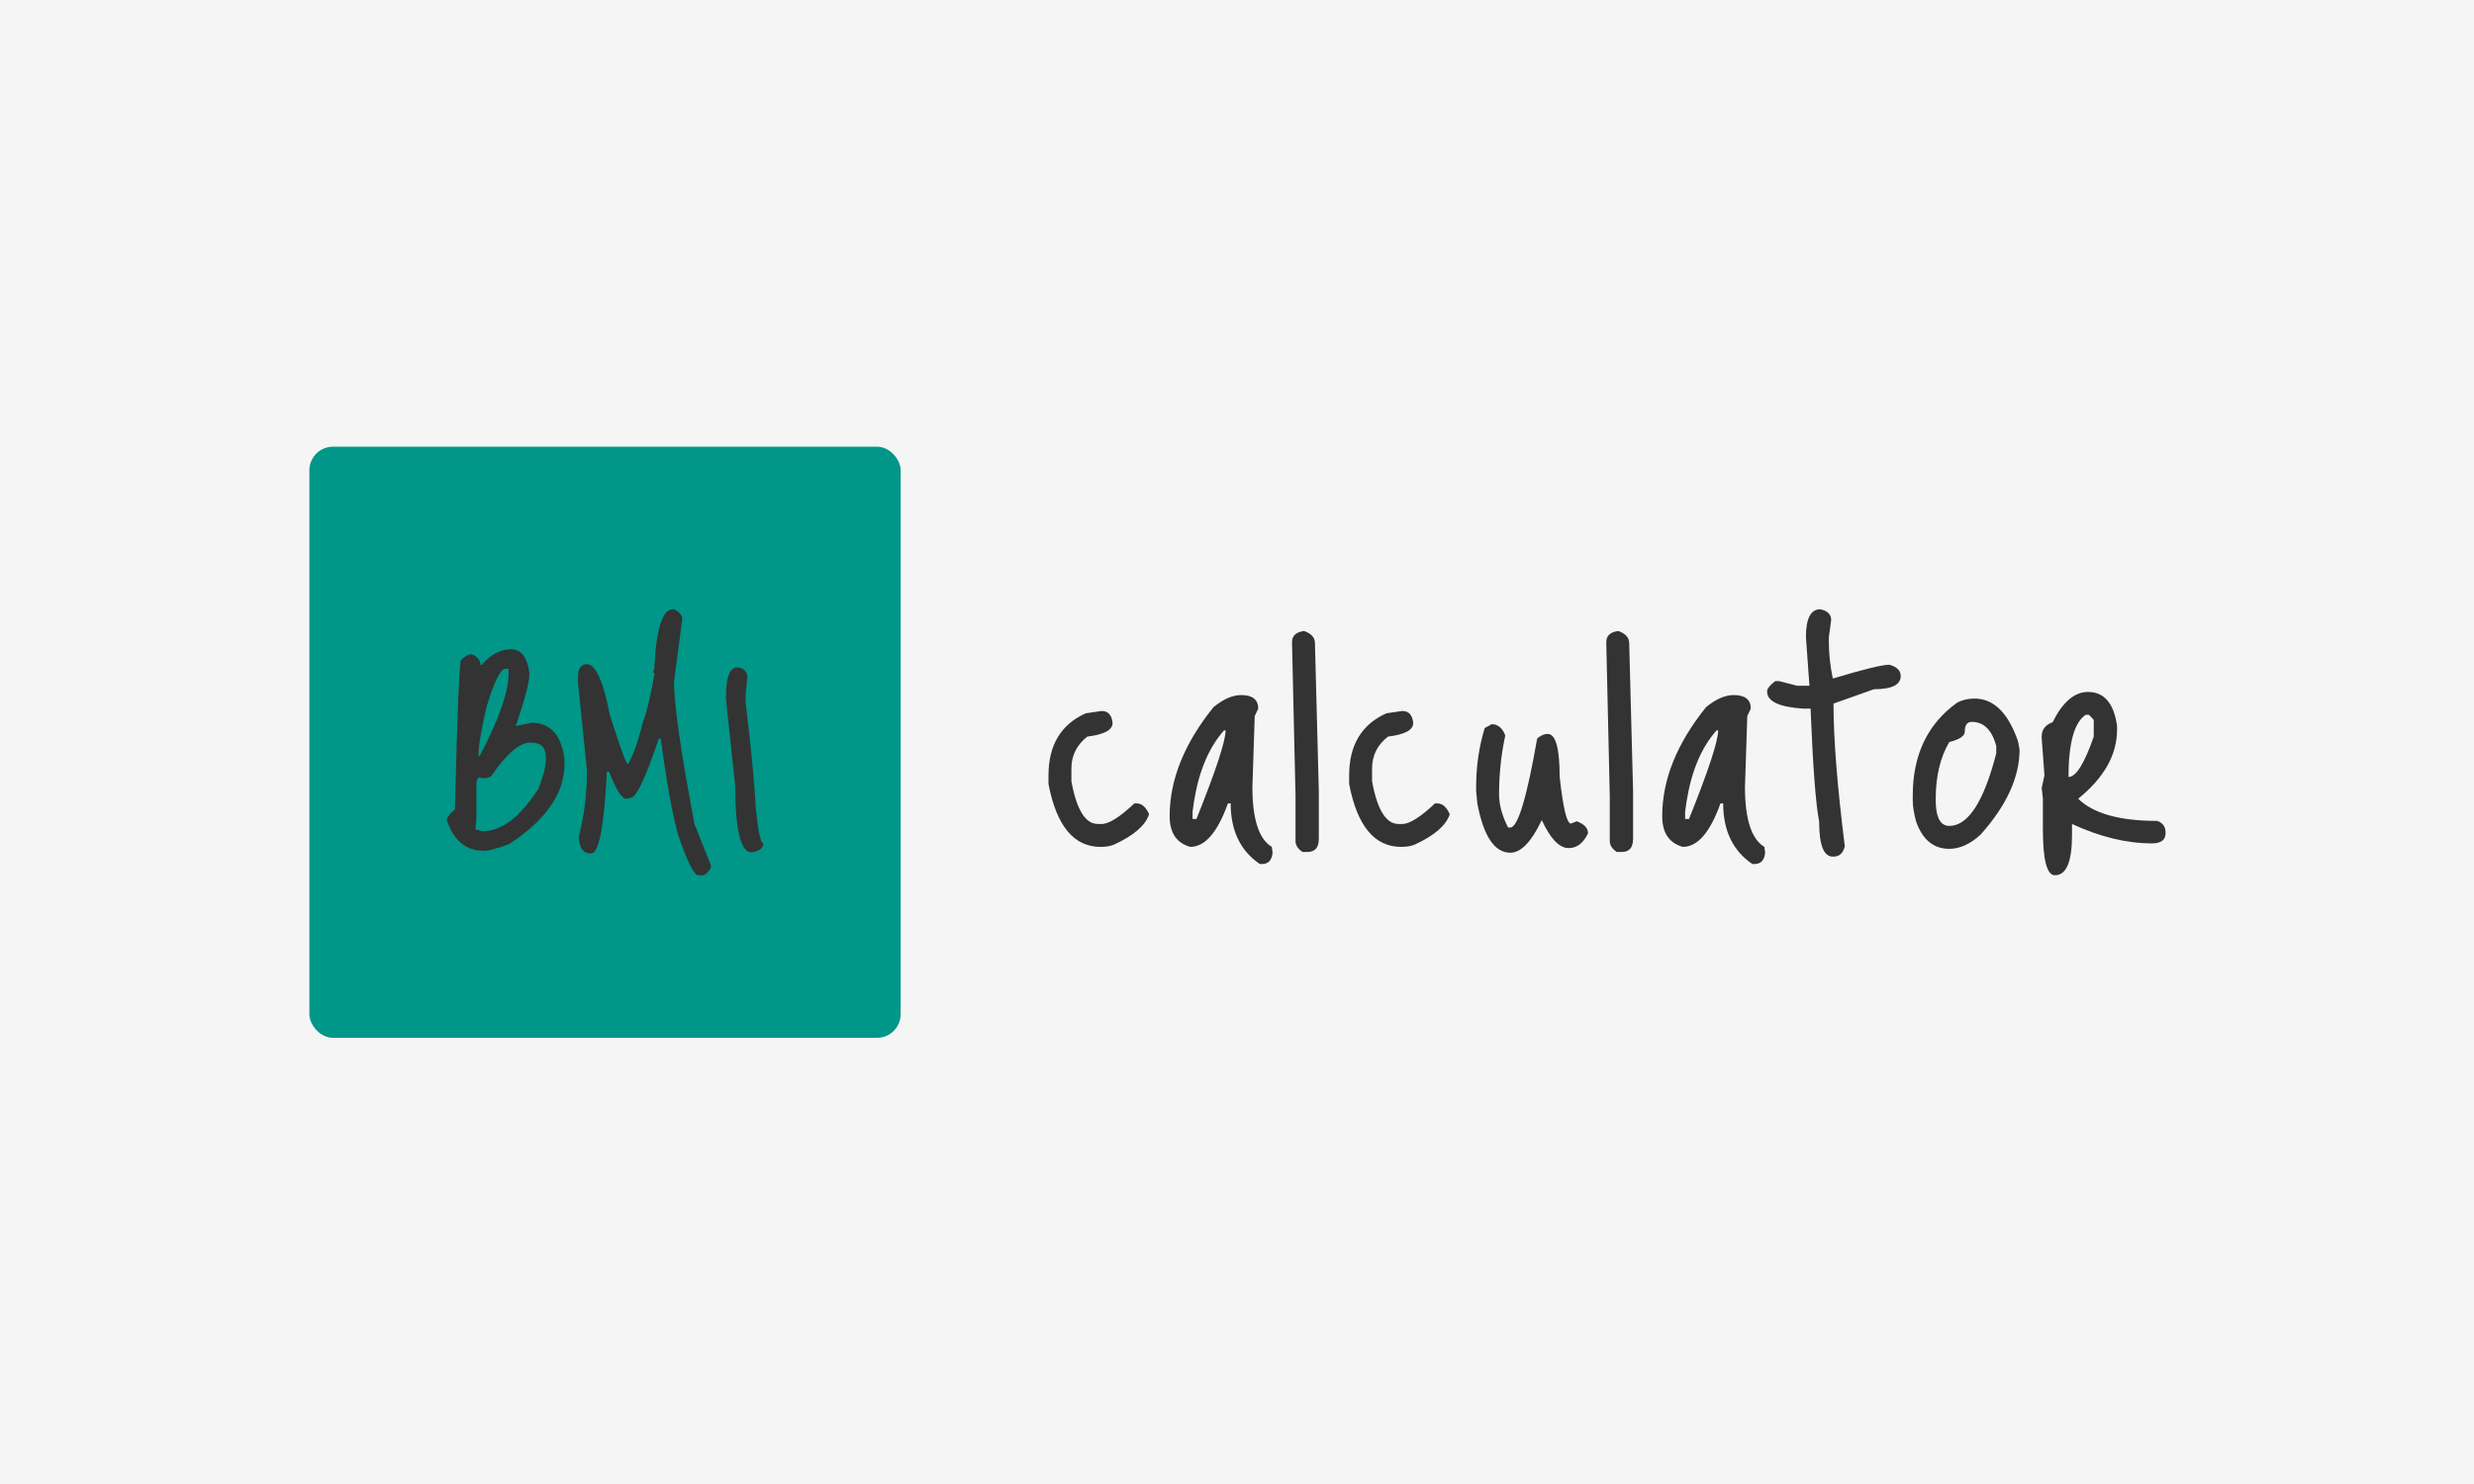 <svg xmlns="http://www.w3.org/2000/svg" version="1.1" xmlns:xlink="http://www.w3.org/1999/xlink" xmlns:svgjs="http://svgjs.dev/svgjs" width="100%" height="100%" viewBox="0 0 1000 600"><rect width="1000" height="600" x="0" y="0" fill="#f5f5f5"/><g><rect width="333.333" height="333.333" rx="13.333" ry="13.333" y="196.629" fill="#009688" transform="matrix(0.717,0,0,0.717,0,39.621)" x="174.407"/><path d="M271.58 319.648Q279.224 310.864 288.007 310.864Q296.765 310.864 298.45 324.312L298.45 324.312L298.45 324.857Q298.45 331.568 290.806 354.162L290.806 354.162L299.564 352.296Q315.603 352.296 318.22 372.818L318.22 372.818L318.22 375.617Q318.22 400.232 287.256 420.573L287.256 420.573Q277.177 424.485 272.694 424.485L272.694 424.485Q257.588 424.485 251.81 406.943L251.81 406.943Q252.172 404.896 256.474 401.165L256.474 401.165Q258.521 316.85 260.023 316.85L260.023 316.85Q263.185 313.663 265.802 313.663L265.802 313.663Q270.828 315.528 270.828 319.648L270.828 319.648L271.58 319.648ZM269.714 370.953L269.714 370.953L270.466 370.953Q285.753 342.036 286.686 326.178L286.686 326.178L286.686 321.877L284.82 321.877Q280.908 321.877 274.378 342.968L274.378 342.968Q269.714 362.92 269.714 370.953ZM276.814 382.509L276.814 382.509L274.015 383.623L269.351 383.26L269.351 383.623L268.6 386.059L268.6 405.466L268.03 412.359L272.15 413.473Q288.007 413.473 303.476 389.609L303.476 389.609Q307.778 378.959 307.778 372.067L307.778 372.067Q307.778 363.49 299.564 363.49L299.564 363.49L298.812 363.49Q289.873 363.49 276.814 382.509ZM379.422 288.296L379.422 288.296L379.966 288.296Q384.63 290.731 384.63 293.711L384.63 293.711L379.966 329.158Q379.966 348.565 391.549 409.56L391.549 409.56L400.877 432.88Q400.877 435.316 396.964 438.296L396.964 438.296L393.414 438.296Q389.683 437.182 382.221 415.338L382.221 415.338Q377.375 397.797 372.504 361.236L372.504 361.236L371.39 361.236Q360.585 393.34 356.102 394.454L356.102 394.454L353.122 395.205Q349.184 395.205 343.406 379.892L343.406 379.892L342.11 379.892Q339.856 425.988 333.326 425.988L333.326 425.988L332.782 425.988Q326.797 425.988 326.252 416.66L326.252 416.66Q330.916 398.729 330.916 379.348L330.916 379.348L325.864 329.909L325.864 326.359Q325.864 319.26 330.916 319.26L330.916 319.26Q338.197 319.26 343.794 347.814L343.794 347.814Q351.982 373.751 353.848 375.798L353.848 375.798Q358.149 369.087 362.45 351.908L362.45 351.908Q365.793 343.15 368.98 324.494L368.98 324.494L368.229 323.924L368.98 320.944L368.98 319.83Q370.638 288.296 379.422 288.296ZM415.62 321.125L415.62 321.125Q420.077 321.125 421.398 325.789L421.398 325.789L420.284 336.802L420.284 340.351Q424.948 378.959 426.062 400.414L426.062 400.414Q428.109 420.391 430.338 420.391L430.338 420.391Q430.338 424.304 423.808 425.418L423.808 425.418Q414.48 425.418 414.48 387.743L414.48 387.743L409.272 339.237L409.272 337.553Q409.272 321.125 415.62 321.125Z " fill="#333333" transform="matrix(0.717,0,0,0.717,0,39.621)"/><path d="M612.089 346.964L612.089 346.964L621.061 345.656Q626.536 345.656 627.205 352.438L627.205 352.438Q627.205 358.369 612.971 360.102L612.971 360.102Q603.999 367.128 603.999 378.077L603.999 378.077L603.999 385.285Q608.379 409.372 618.872 409.372L618.872 409.372L621.061 409.372Q627.205 409.372 639.462 397.785L639.462 397.785L640.769 397.785Q645.149 397.785 647.795 403.898L647.795 403.898Q644.723 413.326 628.087 420.99L628.087 420.99Q625.015 422.298 620.423 422.298L620.423 422.298Q597.856 422.298 591.074 386.836L591.074 386.836L591.074 382Q591.074 356.392 612.089 346.964ZM699.681 336.684L699.681 336.684Q709.322 336.684 709.322 344.348L709.322 344.348L707.345 348.515L706.037 388.57Q706.037 415.729 716.986 422.298L716.986 422.298L717.412 425.583Q716.773 431.939 711.512 431.939L711.512 431.939L710.204 431.939Q693.78 420.778 693.78 397.785L693.78 397.785L692.229 397.785Q683.47 422.298 671.001 422.298L671.001 422.298Q659.383 419.014 659.383 404.993L659.383 404.993Q659.383 374.123 684.139 343.466L684.139 343.466Q692.473 336.684 699.681 336.684ZM673.19 396.234L673.19 396.234L672.308 402.377L672.308 406.544L674.498 406.544Q690.922 365.577 690.922 356.605L690.922 356.605L690.04 356.605Q677.357 370.838 673.19 396.234ZM735.173 300.553L735.173 300.553Q741.287 302.742 741.287 307.335L741.287 307.335L743.476 390.759L743.476 417.706Q743.476 425.157 737.12 425.157L737.12 425.157L734.291 425.157Q730.338 422.511 730.338 419.014L730.338 419.014L730.338 393.618L728.361 306.909Q728.361 301.435 735.173 300.553ZM781.585 346.964L781.585 346.964L790.557 345.656Q796.031 345.656 796.7 352.438L796.7 352.438Q796.7 358.369 782.467 360.102L782.467 360.102Q773.495 367.128 773.495 378.077L773.495 378.077L773.495 385.285Q777.874 409.372 788.367 409.372L788.367 409.372L790.557 409.372Q796.7 409.372 808.957 397.785L808.957 397.785L810.265 397.785Q814.644 397.785 817.29 403.898L817.29 403.898Q814.218 413.326 797.582 420.99L797.582 420.99Q794.51 422.298 789.918 422.298L789.918 422.298Q767.351 422.298 760.569 386.836L760.569 386.836L760.569 382Q760.569 356.392 781.585 346.964ZM836.998 355.297L836.998 355.297L840.922 353.107Q846.183 353.107 848.586 359.464L848.586 359.464Q845.088 375.644 845.088 392.736L845.088 392.736Q845.088 401.282 850.137 411.349L850.137 411.349L851.445 411.349Q857.801 411.349 866.56 361.197L866.56 361.197Q869.602 358.582 872.46 358.582L872.46 358.582Q879.243 358.582 879.243 382.669L879.243 382.669Q882.102 409.16 885.599 409.16L885.599 409.16L888.884 407.852Q895.24 410.254 895.24 414.634L895.24 414.634Q891.287 422.967 884.291 422.967L884.291 422.967Q876.414 422.967 869.176 407.183L869.176 407.183Q860.417 425.583 851.445 425.583L851.445 425.583Q838.093 425.583 832.832 397.785L832.832 397.785L832.162 390.759L832.162 388.57Q832.162 371.051 836.998 355.297ZM912.302 300.553L912.302 300.553Q918.446 302.742 918.446 307.335L918.446 307.335L920.636 390.759L920.636 417.706Q920.636 425.157 914.279 425.157L914.279 425.157L911.451 425.157Q907.497 422.511 907.497 419.014L907.497 419.014L907.497 393.618L905.52 306.909Q905.52 301.435 912.302 300.553ZM977.357 336.684L977.357 336.684Q986.998 336.684 986.998 344.348L986.998 344.348L985.021 348.515L983.714 388.57Q983.714 415.729 994.662 422.298L994.662 422.298L995.088 425.583Q994.419 431.939 989.188 431.939L989.188 431.939L987.85 431.939Q971.426 420.778 971.426 397.785L971.426 397.785L969.906 397.785Q961.147 422.298 948.677 422.298L948.677 422.298Q937.059 419.014 937.059 404.993L937.059 404.993Q937.059 374.123 961.816 343.466L961.816 343.466Q970.119 336.684 977.357 336.684ZM950.867 396.234L950.867 396.234L949.985 402.377L949.985 406.544L952.175 406.544Q968.598 365.577 968.598 356.605L968.598 356.605L967.716 356.605Q955.003 370.838 950.867 396.234ZM1026.171 288.296L1026.171 288.296Q1032.314 289.604 1032.314 294.409L1032.314 294.409L1031.007 304.05L1031.007 306.909Q1031.007 316.52 1033.196 327.256L1033.196 327.256L1033.622 327.256Q1059.018 319.591 1065.161 319.591L1065.161 319.591Q1071.518 321.355 1071.518 325.948L1071.518 325.948Q1071.518 333.399 1056.402 333.399L1056.402 333.399L1033.622 341.489Q1033.622 371.051 1039.979 421.872L1039.979 421.872Q1038.671 427.773 1033.622 427.773L1033.622 427.773L1033.196 427.773Q1025.532 427.773 1025.532 408.065L1025.532 408.065Q1022.673 393.405 1020.696 344.348L1020.696 344.348L1016.773 344.348Q996.183 343.04 996.183 334.707L996.183 334.707Q996.183 332.304 1000.776 328.807L1000.776 328.807L1002.965 328.807L1013.032 331.422L1020.058 331.422L1018.081 304.05Q1018.081 288.296 1026.171 288.296ZM1113.123 338.661L1113.123 338.661Q1129.334 338.661 1137.637 362.748L1137.637 362.748L1138.519 367.341Q1138.519 390.759 1116.621 415.303L1116.621 415.303Q1107.862 423.393 1098.89 423.393L1098.89 423.393Q1085.751 423.393 1080.277 408.278L1080.277 408.278Q1078.3 401.282 1078.3 396.021L1078.3 396.021L1078.3 393.405Q1078.3 358.795 1103.482 340.851L1103.482 340.851Q1107.862 338.661 1113.123 338.661ZM1091.226 395.595L1091.226 395.595Q1091.226 410.467 1098.89 410.467L1098.89 410.467Q1114.857 410.467 1125.38 369.531L1125.38 369.531L1125.38 365.364Q1121.67 351.799 1111.572 351.799L1111.572 351.799Q1107.649 351.799 1107.649 357.274L1107.649 357.274Q1107.649 360.984 1098.89 363.174L1098.89 363.174Q1091.226 376.1 1091.226 395.595ZM1177.053 334.92L1177.053 334.92Q1190.861 334.92 1193.476 354.202L1193.476 354.202L1193.476 356.179Q1193.476 377.408 1171.578 395.139L1171.578 395.139Q1184.291 407.639 1216.043 407.639L1216.043 407.639Q1220.849 409.16 1220.849 414.421L1220.849 414.421Q1220.849 420.321 1213.184 420.321L1213.184 420.321Q1191.743 420.321 1168.081 409.372L1168.081 409.372L1168.081 415.729Q1168.081 438.296 1158.44 438.296L1158.44 438.296Q1151.658 438.296 1151.658 412.231L1151.658 412.231L1151.658 395.139L1150.988 389.026L1152.54 382L1150.988 360.984L1150.988 360.102Q1150.988 354.202 1157.132 352.012L1157.132 352.012Q1165.678 334.92 1177.053 334.92ZM1166.104 382.882L1166.104 382.882Q1172.46 382.882 1180.338 360.102L1180.338 360.102L1180.338 350.705L1177.722 347.846L1175.745 347.846Q1166.104 354.415 1166.104 382.882Z " fill="#333333" transform="matrix(0.717,0,0,0.717,0,39.621)"/></g></svg>